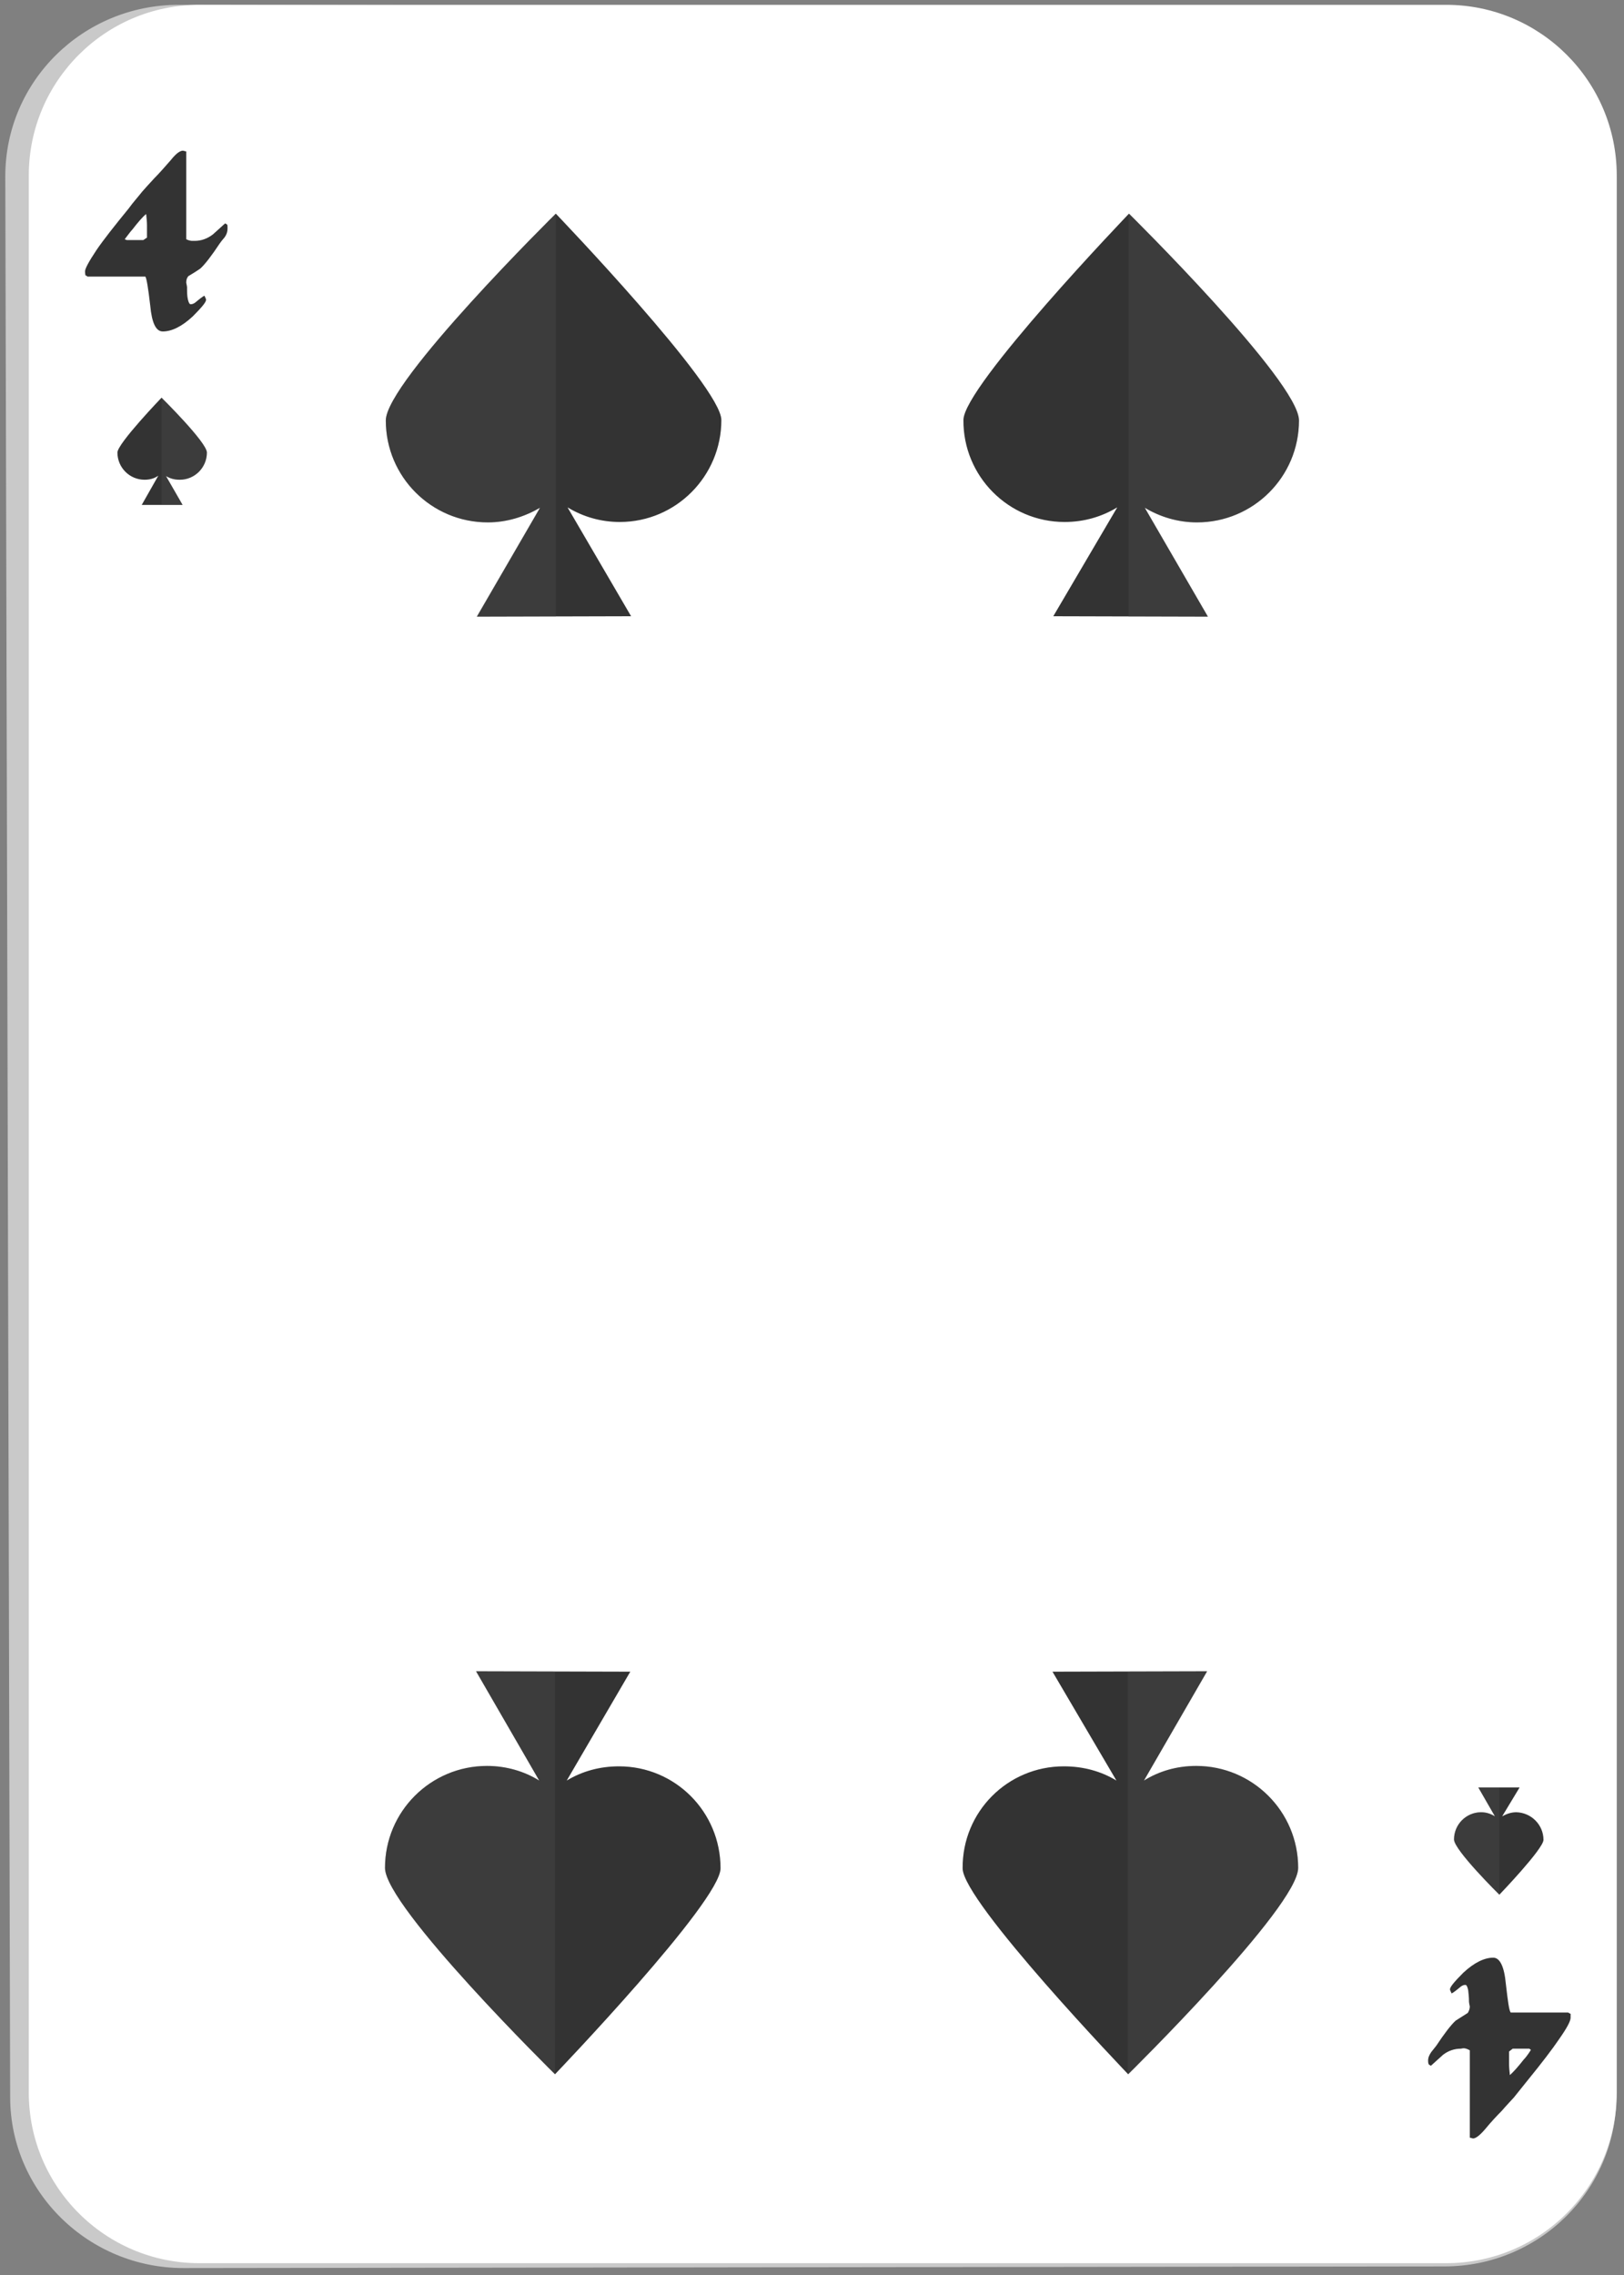 <?xml version="1.0"?>
<svg width="40" height="56" xmlns="http://www.w3.org/2000/svg" xmlns:svg="http://www.w3.org/2000/svg" enable-background="new 0 0 450 450" version="1.1" xml:space="preserve">
 <rect width="100%" height="100%" fill="#808080" stroke="none"/>
 <g class="layer">
  <title>Layer 1</title>
  <g id="svg_201" transform="translate(0.015, 0.003) scale(0.997, 1) translate(-0.015, -0.003) translate(-15.197, 2.869) matrix(1, 0, 0, 1, -286.442, -255.4)">
   <g id="svg_202">
    <g id="svg_203">
     <path d="m306.17,308.36c-2.35,0 -4.27,-1.88 -4.28,-4.19l-0.12,-47.3c0,-2.34 1.92,-4.22 4.28,-4.22l31.26,0.05c2.35,0.01 4.26,1.9 4.26,4.23l0,47.2c0,2.31 -1.9,4.19 -4.25,4.19l-31.15,0.04z" fill="#C9C9C9" id="svg_204"/>
    </g>
    <path d="m306.56,308.24c-2.32,0 -4.21,-1.88 -4.21,-4.2l0,-47.19c0,-2.32 1.89,-4.2 4.21,-4.2l30.81,0c2.32,0 4.21,1.88 4.21,4.2l0,47.19c0,2.32 -1.89,4.2 -4.21,4.2l-30.81,0z" fill="#FFFFFF" id="svg_205"/>
    <g id="svg_206">
     <path d="m307.26,258.16c0,0.07 -0.02,0.14 -0.07,0.21c-0.06,0.07 -0.1,0.12 -0.12,0.15c-0.2,0.3 -0.36,0.51 -0.48,0.62c-0.1,0.07 -0.2,0.13 -0.3,0.19c-0.04,0.05 -0.05,0.1 -0.05,0.16c0.01,0.05 0.02,0.09 0.02,0.11c0,0.11 0,0.21 0.02,0.3c0.02,0.08 0.04,0.12 0.07,0.12c0.03,0 0.07,-0.01 0.11,-0.04c0.12,-0.1 0.2,-0.16 0.23,-0.17c0.03,0.06 0.04,0.09 0.04,0.1c0,0.06 -0.11,0.19 -0.33,0.41c-0.27,0.25 -0.52,0.37 -0.74,0.37c-0.17,0 -0.27,-0.21 -0.31,-0.64c-0.05,-0.43 -0.09,-0.67 -0.12,-0.71l-1.43,0c-0.02,-0.02 -0.04,-0.03 -0.05,-0.03c0,-0.01 -0.01,-0.04 -0.01,-0.1c0,-0.07 0.1,-0.25 0.28,-0.52c0.17,-0.25 0.44,-0.59 0.8,-1.03c0.1,-0.14 0.22,-0.27 0.33,-0.41c0.07,-0.08 0.17,-0.19 0.3,-0.33c0.13,-0.13 0.26,-0.28 0.41,-0.45c0.12,-0.15 0.22,-0.23 0.3,-0.23l0.08,0.02l0,2.16c0.06,0.03 0.11,0.04 0.15,0.04c0.03,0 0.06,0 0.06,0c0.17,0 0.32,-0.06 0.45,-0.16c0.1,-0.09 0.2,-0.18 0.3,-0.27c0.02,0.01 0.04,0.02 0.05,0.03c0.01,0.01 0.01,0.04 0.01,0.1zm-1.99,0.22l0,-0.23l0,-0.08c0,-0.07 -0.01,-0.17 -0.02,-0.27c-0.09,0.07 -0.2,0.2 -0.34,0.38c-0.05,0.05 -0.11,0.14 -0.19,0.24l0.05,0.02l0.41,0l0.09,-0.06z" fill="#333333" id="svg_207"/>
    </g>
    <g id="svg_208">
     <path d="m336.92,303.25c0,-0.07 0.03,-0.14 0.08,-0.21c0.06,-0.08 0.1,-0.12 0.12,-0.15c0.2,-0.3 0.36,-0.51 0.48,-0.62c0.1,-0.06 0.2,-0.13 0.3,-0.19c0.03,-0.05 0.05,-0.1 0.05,-0.16c-0.01,-0.05 -0.02,-0.09 -0.02,-0.11c0,-0.11 -0.01,-0.21 -0.02,-0.29c-0.02,-0.09 -0.04,-0.13 -0.07,-0.13c-0.03,0 -0.07,0.01 -0.11,0.04c-0.12,0.1 -0.2,0.16 -0.23,0.17c-0.03,-0.06 -0.04,-0.09 -0.04,-0.1c0,-0.06 0.11,-0.19 0.33,-0.41c0.27,-0.25 0.52,-0.37 0.74,-0.37c0.16,0 0.27,0.21 0.31,0.64c0.05,0.43 0.08,0.66 0.12,0.71l1.42,0c0.03,0.02 0.05,0.03 0.06,0.03c0,0.01 0,0.04 0,0.1c0,0.08 -0.09,0.25 -0.28,0.52c-0.17,0.25 -0.43,0.59 -0.79,1.03c-0.11,0.14 -0.22,0.27 -0.33,0.41c-0.08,0.09 -0.18,0.19 -0.3,0.33c-0.13,0.13 -0.27,0.28 -0.41,0.45c-0.13,0.15 -0.23,0.23 -0.3,0.23l-0.08,-0.02l0,-2.15c-0.07,-0.04 -0.12,-0.05 -0.15,-0.05c-0.03,0 -0.06,0.01 -0.07,0.01c-0.16,0 -0.31,0.05 -0.44,0.15c-0.1,0.09 -0.2,0.18 -0.3,0.27c-0.02,-0.01 -0.04,-0.02 -0.05,-0.03c-0.01,-0.01 -0.02,-0.04 -0.02,-0.1zm2,-0.22l0,0.23l0,0.08c0,0.08 0.01,0.17 0.02,0.27c0.08,-0.07 0.2,-0.2 0.34,-0.38c0.05,-0.05 0.11,-0.13 0.18,-0.24l-0.04,-0.03l-0.41,0l-0.09,0.07z" fill="#333333" id="svg_209"/>
    </g>
   </g>
   <g id="svg_210">
    <g id="svg_211">
     <path d="m333.73,262.88c0,-0.96 -4.2,-5.09 -4.2,-5.09s-4.09,4.25 -4.09,5.08c-0.01,1.38 1.11,2.51 2.5,2.51c0.48,0 0.92,-0.13 1.3,-0.36l-1.58,2.68l3.82,0.01l-1.56,-2.68c0.37,0.22 0.81,0.36 1.29,0.36c1.39,0 2.52,-1.12 2.52,-2.51z" fill="#333333" id="svg_212"/>
     <path d="m333.73,262.88c0,-0.96 -4.2,-5.09 -4.2,-5.09s0,0 -0.01,0.01l0,9.91l1.96,0l-1.56,-2.69c0.37,0.23 0.81,0.37 1.29,0.37c1.39,0 2.52,-1.12 2.52,-2.51z" fill="#616161" id="svg_213" opacity="0.2"/>
    </g>
    <g id="svg_214">
     <path d="m311.17,262.88c0,-0.96 4.2,-5.09 4.2,-5.09s4.09,4.25 4.09,5.08c0,1.38 -1.12,2.51 -2.51,2.51c-0.47,0 -0.91,-0.13 -1.29,-0.36l1.57,2.68l-3.81,0.01l1.56,-2.68c-0.38,0.22 -0.82,0.36 -1.29,0.36c-1.39,0 -2.52,-1.12 -2.52,-2.51z" fill="#333333" id="svg_215"/>
     <path d="m311.17,262.88c0,-0.96 4.2,-5.09 4.2,-5.09s0,0 0,0.01l0,9.91l-1.96,0l1.57,-2.69c-0.38,0.23 -0.82,0.37 -1.29,0.37c-1.39,0 -2.52,-1.12 -2.52,-2.51z" fill="#616161" id="svg_216" opacity="0.2"/>
    </g>
    <g id="svg_217">
     <path d="m333.71,298.51c0,0.96 -4.2,5.08 -4.2,5.08s-4.09,-4.25 -4.09,-5.07c-0.01,-1.39 1.11,-2.51 2.5,-2.51c0.48,0 0.92,0.12 1.3,0.35l-1.58,-2.68l3.82,-0.01l-1.56,2.69c0.37,-0.23 0.81,-0.36 1.29,-0.36c1.39,0 2.52,1.12 2.52,2.51z" fill="#333333" id="svg_218"/>
     <path d="m333.71,298.51c0,0.96 -4.2,5.08 -4.2,5.08s0,0 -0.01,0l0,-9.91l1.96,0l-1.56,2.68c0.37,-0.23 0.82,-0.36 1.29,-0.36c1.39,0 2.52,1.12 2.52,2.51z" fill="#616161" id="svg_219" opacity="0.2"/>
    </g>
    <g id="svg_220">
     <path d="m311.15,298.51c0,0.96 4.2,5.08 4.2,5.08s4.09,-4.25 4.09,-5.07c0,-1.39 -1.12,-2.51 -2.51,-2.51c-0.47,0 -0.91,0.12 -1.29,0.35l1.57,-2.68l-3.81,-0.01l1.56,2.69c-0.37,-0.23 -0.82,-0.36 -1.29,-0.36c-1.39,0 -2.52,1.12 -2.52,2.51z" fill="#333333" id="svg_221"/>
     <path d="m311.15,298.51c0,0.96 4.2,5.08 4.2,5.08s0,0 0,0l0,-9.91l-1.95,0l1.56,2.68c-0.37,-0.23 -0.82,-0.36 -1.29,-0.36c-1.39,0 -2.52,1.12 -2.52,2.51z" fill="#616161" id="svg_222" opacity="0.2"/>
    </g>
    <g id="svg_223">
     <path d="m306.75,263.67c0,-0.25 -1.12,-1.35 -1.12,-1.35s-1.09,1.13 -1.09,1.35c0,0.37 0.3,0.67 0.67,0.67c0.13,0 0.24,-0.03 0.34,-0.1l-0.41,0.72l1.01,0l-0.41,-0.71c0.1,0.06 0.21,0.09 0.34,0.09c0.37,0 0.67,-0.3 0.67,-0.67z" fill="#333333" id="svg_224"/>
     <path d="m306.75,263.67c0,-0.25 -1.12,-1.35 -1.12,-1.35s0,0 0,0l0,2.64l0.52,0l-0.41,-0.71c0.1,0.06 0.21,0.09 0.34,0.09c0.37,0 0.67,-0.3 0.67,-0.67z" fill="#616161" id="svg_225" opacity="0.2"/>
    </g>
    <g id="svg_226">
     <path d="m337.56,297.81c0,0.26 1.12,1.36 1.12,1.36s1.09,-1.13 1.09,-1.35c0,-0.37 -0.3,-0.67 -0.67,-0.68c-0.13,0 -0.24,0.04 -0.35,0.1l0.43,-0.71l-1.02,0l0.41,0.71c-0.1,-0.06 -0.21,-0.1 -0.34,-0.1c-0.37,0 -0.67,0.3 -0.67,0.67z" fill="#333333" id="svg_227"/>
     <path d="m337.56,297.81c0,0.26 1.12,1.36 1.12,1.36s0,0 0,0l0,-2.64l-0.52,0l0.41,0.71c-0.1,-0.06 -0.21,-0.1 -0.34,-0.1c-0.37,0 -0.67,0.3 -0.67,0.67z" fill="#616161" id="svg_228" opacity="0.2"/>
    </g>
   </g>
  </g>
 </g>

</svg>